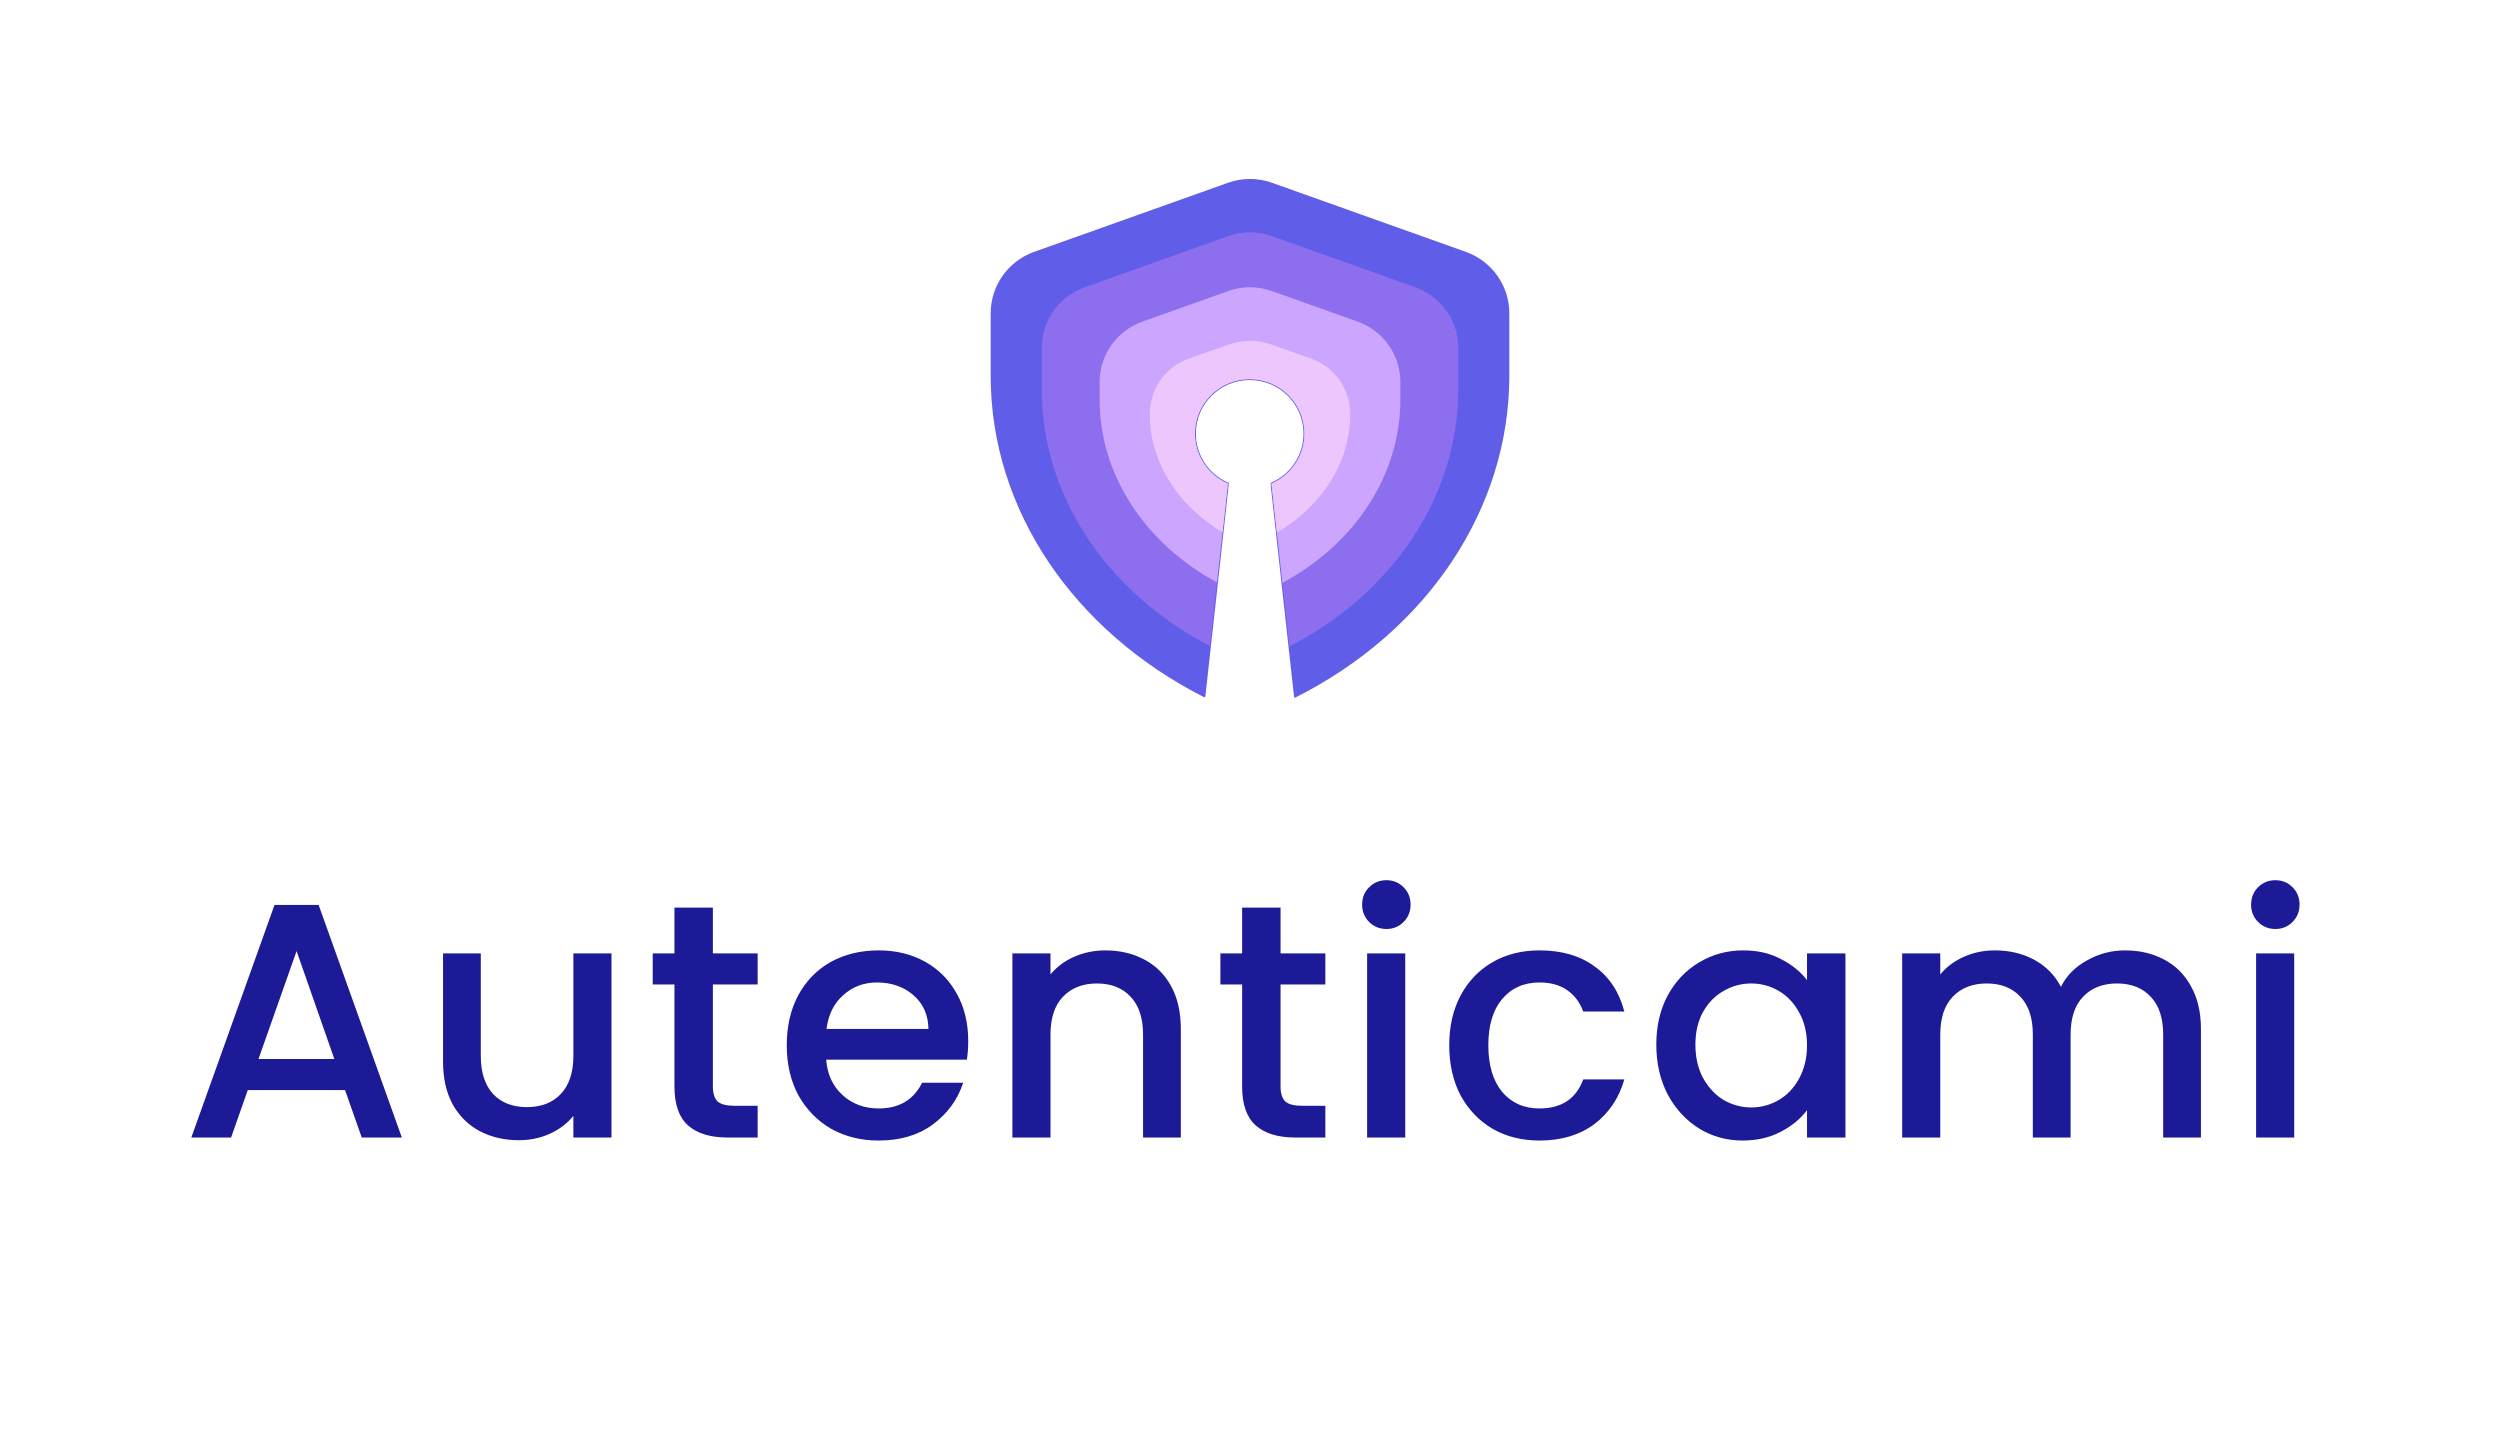 <svg width="1945" height="1129" viewBox="0 0 1945 1129" fill="none" xmlns="http://www.w3.org/2000/svg">
<path fill-rule="evenodd" clip-rule="evenodd" d="M1007.52 542C1110.48 490.117 1173.5 394.978 1173.5 292.441V243.793C1173.5 222.65 1160.2 203.792 1140.28 196.695L989.284 142.884C978.429 139.015 966.571 139.015 955.716 142.884L804.716 196.695C784.799 203.792 771.5 222.65 771.5 243.793V292.441C771.5 397.198 836.762 490.768 937.025 541.701L955.292 376.249C940.201 369.725 929.646 354.761 929.646 337.344C929.646 313.929 948.722 294.947 972.254 294.947C995.785 294.947 1014.86 313.929 1014.86 337.344C1014.86 354.762 1004.31 369.726 989.215 376.25L1007.52 542Z" fill="#605DE9"/>
<path d="M1007.52 542L1006.77 542.082C1006.8 542.327 1006.94 542.542 1007.16 542.659C1007.37 542.776 1007.63 542.78 1007.85 542.67L1007.52 542ZM1140.28 196.695L1140.54 195.988L1140.54 195.988L1140.28 196.695ZM989.284 142.884L989.536 142.177L989.536 142.177L989.284 142.884ZM955.716 142.884L955.968 143.59L955.968 143.59L955.716 142.884ZM804.716 196.695L804.464 195.988L804.464 195.988L804.716 196.695ZM937.025 541.701L936.685 542.369C936.905 542.481 937.165 542.477 937.381 542.36C937.598 542.243 937.743 542.028 937.77 541.783L937.025 541.701ZM955.292 376.249L956.037 376.332C956.074 376.004 955.892 375.692 955.59 375.561L955.292 376.249ZM989.215 376.25L988.917 375.561C988.615 375.692 988.433 376.005 988.47 376.332L989.215 376.25ZM1172.75 292.441C1172.75 394.656 1109.92 489.556 1007.18 541.33L1007.85 542.67C1111.03 490.678 1174.25 395.301 1174.25 292.441H1172.75ZM1172.75 243.793V292.441H1174.25V243.793H1172.75ZM1140.03 197.401C1159.65 204.392 1172.75 222.967 1172.75 243.793H1174.25C1174.25 222.333 1160.75 203.192 1140.54 195.988L1140.03 197.401ZM989.033 143.59L1140.03 197.401L1140.54 195.988L989.536 142.177L989.033 143.59ZM955.968 143.59C966.66 139.78 978.34 139.78 989.033 143.59L989.536 142.177C978.518 138.251 966.482 138.251 955.464 142.177L955.968 143.59ZM804.967 197.401L955.968 143.59L955.464 142.177L804.464 195.988L804.967 197.401ZM772.25 243.793C772.25 222.967 785.35 204.392 804.967 197.401L804.464 195.988C784.249 203.192 770.75 222.333 770.75 243.793H772.25ZM772.25 292.441V243.793H770.75V292.441H772.25ZM937.365 541.032C837.308 490.204 772.25 396.868 772.25 292.441H770.75C770.75 397.528 836.216 491.332 936.685 542.369L937.365 541.032ZM954.546 376.167L936.279 541.618L937.77 541.783L956.037 376.332L954.546 376.167ZM928.896 337.344C928.896 355.073 939.64 370.3 954.994 376.938L955.59 375.561C940.761 369.151 930.396 354.45 930.396 337.344H928.896ZM972.254 294.197C948.312 294.197 928.896 313.511 928.896 337.344H930.396C930.396 314.346 949.133 295.697 972.254 295.697V294.197ZM1015.61 337.344C1015.61 313.511 996.196 294.197 972.254 294.197V295.697C995.374 295.697 1014.11 314.346 1014.11 337.344H1015.61ZM989.513 376.938C1004.87 370.3 1015.61 355.073 1015.61 337.344H1014.11C1014.11 354.45 1003.75 369.151 988.917 375.561L989.513 376.938ZM1008.26 541.918L989.96 376.167L988.47 376.332L1006.77 542.082L1008.26 541.918Z" fill="#605DE9"/>
<path fill-rule="evenodd" clip-rule="evenodd" d="M1003.2 502.957C1084.72 460.862 1134.5 384.875 1134.5 303.043V270.658C1134.5 249.516 1121.2 230.659 1101.29 223.561L989.288 183.639C978.43 179.769 966.57 179.769 955.713 183.639L843.712 223.561C823.798 230.659 810.5 249.516 810.5 270.658V303.043C810.5 386.592 861.984 461.315 941.335 502.658L955.292 376.249C940.201 369.725 929.646 354.761 929.646 337.344C929.646 313.928 948.722 294.946 972.254 294.946C995.785 294.946 1014.86 313.928 1014.86 337.344C1014.86 354.761 1004.31 369.725 989.215 376.249L1003.2 502.957Z" fill="#8D6EEF"/>
<path fill-rule="evenodd" clip-rule="evenodd" d="M997.739 453.458C1054.79 422.788 1089.5 368.855 1089.5 310.852V297.326C1089.5 276.178 1076.19 257.316 1056.27 250.223L989.271 226.368C978.424 222.506 966.576 222.506 955.729 226.368L888.729 250.223C868.806 257.316 855.5 276.178 855.5 297.326V310.852C855.5 369.999 891.306 423.014 946.8 453.159L955.292 376.249C940.201 369.725 929.646 354.761 929.646 337.344C929.646 313.928 948.722 294.946 972.254 294.946C995.785 294.946 1014.86 313.928 1014.86 337.344C1014.86 354.761 1004.31 369.725 989.215 376.249L997.739 453.458Z" fill="#CCA5FE"/>
<path fill-rule="evenodd" clip-rule="evenodd" d="M993.415 414.295C1029.01 393.648 1050.5 359.117 1050.5 322.081C1050.5 302.702 1038.29 285.426 1020.02 278.961L989.18 268.048C978.388 264.229 966.612 264.229 955.82 268.048L924.982 278.961C906.712 285.426 894.5 302.702 894.5 322.081C894.5 359.753 916.557 393.671 951.126 413.984L955.292 376.25C940.201 369.726 929.646 354.762 929.646 337.345C929.646 313.929 948.722 294.947 972.254 294.947C995.785 294.947 1014.86 313.929 1014.86 337.345C1014.86 354.762 1004.31 369.726 989.215 376.25L993.415 414.295Z" fill="#EEC6FE"/>
<path d="M268.44 848.08H192.78L179.78 885H148.84L213.58 704.04H247.9L312.64 885H281.44L268.44 848.08ZM260.12 823.9L230.74 739.92L201.1 823.9H260.12ZM475.729 741.74V885H446.089V868.1C441.409 873.993 435.256 878.673 427.629 882.14C420.176 885.433 412.202 887.08 403.709 887.08C392.442 887.08 382.302 884.74 373.289 880.06C364.449 875.38 357.429 868.447 352.229 859.26C347.202 850.073 344.689 838.98 344.689 825.98V741.74H374.069V821.56C374.069 834.387 377.276 844.267 383.689 851.2C390.102 857.96 398.856 861.34 409.949 861.34C421.042 861.34 429.796 857.96 436.209 851.2C442.796 844.267 446.089 834.387 446.089 821.56V741.74H475.729ZM554.617 765.92V845.22C554.617 850.593 555.83 854.493 558.257 856.92C560.857 859.173 565.19 860.3 571.257 860.3H589.457V885H566.057C552.71 885 542.483 881.88 535.377 875.64C528.27 869.4 524.717 859.26 524.717 845.22V765.92H507.817V741.74H524.717V706.12H554.617V741.74H589.457V765.92H554.617ZM753.275 809.86C753.275 815.233 752.928 820.087 752.235 824.42H642.775C643.642 835.86 647.888 845.047 655.515 851.98C663.142 858.913 672.502 862.38 683.595 862.38C699.542 862.38 710.808 855.707 717.395 842.36H749.375C745.042 855.533 737.155 866.367 725.715 874.86C714.448 883.18 700.408 887.34 683.595 887.34C669.902 887.34 657.595 884.307 646.675 878.24C635.928 872 627.435 863.333 621.195 852.24C615.128 840.973 612.095 827.973 612.095 813.24C612.095 798.507 615.042 785.593 620.935 774.5C627.002 763.233 635.408 754.567 646.155 748.5C657.075 742.433 669.555 739.4 683.595 739.4C697.115 739.4 709.162 742.347 719.735 748.24C730.308 754.133 738.542 762.453 744.435 773.2C750.328 783.773 753.275 795.993 753.275 809.86ZM722.335 800.5C722.162 789.58 718.262 780.827 710.635 774.24C703.008 767.653 693.562 764.36 682.295 764.36C672.068 764.36 663.315 767.653 656.035 774.24C648.755 780.653 644.422 789.407 643.035 800.5H722.335ZM859.924 739.4C871.19 739.4 881.244 741.74 890.084 746.42C899.097 751.1 906.117 758.033 911.144 767.22C916.17 776.407 918.684 787.5 918.684 800.5V885H889.304V804.92C889.304 792.093 886.097 782.3 879.684 775.54C873.27 768.607 864.517 765.14 853.424 765.14C842.33 765.14 833.49 768.607 826.904 775.54C820.49 782.3 817.284 792.093 817.284 804.92V885H787.644V741.74H817.284V758.12C822.137 752.227 828.29 747.633 835.744 744.34C843.37 741.047 851.43 739.4 859.924 739.4ZM996.271 765.92V845.22C996.271 850.593 997.485 854.493 999.911 856.92C1002.51 859.173 1006.84 860.3 1012.91 860.3H1031.11V885H1007.71C994.365 885 984.138 881.88 977.031 875.64C969.925 869.4 966.371 859.26 966.371 845.22V765.92H949.471V741.74H966.371V706.12H996.271V741.74H1031.11V765.92H996.271ZM1078.71 722.76C1073.34 722.76 1068.83 720.94 1065.19 717.3C1061.55 713.66 1059.73 709.153 1059.73 703.78C1059.73 698.407 1061.55 693.9 1065.19 690.26C1068.83 686.62 1073.34 684.8 1078.71 684.8C1083.91 684.8 1088.33 686.62 1091.97 690.26C1095.61 693.9 1097.43 698.407 1097.43 703.78C1097.43 709.153 1095.61 713.66 1091.97 717.3C1088.33 720.94 1083.91 722.76 1078.71 722.76ZM1093.27 741.74V885H1063.63V741.74H1093.27ZM1127.5 813.24C1127.5 798.507 1130.45 785.593 1136.34 774.5C1142.41 763.233 1150.73 754.567 1161.3 748.5C1171.88 742.433 1184.01 739.4 1197.7 739.4C1215.04 739.4 1229.34 743.56 1240.6 751.88C1252.04 760.027 1259.76 771.727 1263.74 786.98H1231.76C1229.16 779.873 1225 774.327 1219.28 770.34C1213.56 766.353 1206.37 764.36 1197.7 764.36C1185.57 764.36 1175.86 768.693 1168.58 777.36C1161.48 785.853 1157.92 797.813 1157.92 813.24C1157.92 828.667 1161.48 840.713 1168.58 849.38C1175.86 858.047 1185.57 862.38 1197.7 862.38C1214.86 862.38 1226.22 854.84 1231.76 839.76H1263.74C1259.58 854.32 1251.78 865.933 1240.34 874.6C1228.9 883.093 1214.69 887.34 1197.7 887.34C1184.01 887.34 1171.88 884.307 1161.3 878.24C1150.73 872 1142.41 863.333 1136.34 852.24C1130.45 840.973 1127.5 827.973 1127.5 813.24ZM1288.6 812.72C1288.6 798.333 1291.55 785.593 1297.44 774.5C1303.51 763.407 1311.66 754.827 1321.88 748.76C1332.28 742.52 1343.72 739.4 1356.2 739.4C1367.47 739.4 1377.26 741.653 1385.58 746.16C1394.08 750.493 1400.84 755.953 1405.86 762.54V741.74H1435.76V885H1405.86V863.68C1400.84 870.44 1393.99 876.073 1385.32 880.58C1376.66 885.087 1366.78 887.34 1355.68 887.34C1343.38 887.34 1332.11 884.22 1321.88 877.98C1311.66 871.567 1303.51 862.727 1297.44 851.46C1291.55 840.02 1288.6 827.107 1288.6 812.72ZM1405.86 813.24C1405.86 803.36 1403.78 794.78 1399.62 787.5C1395.64 780.22 1390.35 774.673 1383.76 770.86C1377.18 767.047 1370.07 765.14 1362.44 765.14C1354.82 765.14 1347.71 767.047 1341.12 770.86C1334.54 774.5 1329.16 779.96 1325 787.24C1321.02 794.347 1319.02 802.84 1319.02 812.72C1319.02 822.6 1321.02 831.267 1325 838.72C1329.16 846.173 1334.54 851.893 1341.12 855.88C1347.88 859.693 1354.99 861.6 1362.44 861.6C1370.07 861.6 1377.18 859.693 1383.76 855.88C1390.35 852.067 1395.64 846.52 1399.62 839.24C1403.78 831.787 1405.86 823.12 1405.86 813.24ZM1653.31 739.4C1664.58 739.4 1674.63 741.74 1683.47 746.42C1692.49 751.1 1699.51 758.033 1704.53 767.22C1709.73 776.407 1712.33 787.5 1712.33 800.5V885H1682.95V804.92C1682.95 792.093 1679.75 782.3 1673.33 775.54C1666.92 768.607 1658.17 765.14 1647.07 765.14C1635.98 765.14 1627.14 768.607 1620.55 775.54C1614.14 782.3 1610.93 792.093 1610.93 804.92V885H1581.55V804.92C1581.55 792.093 1578.35 782.3 1571.93 775.54C1565.52 768.607 1556.77 765.14 1545.67 765.14C1534.58 765.14 1525.74 768.607 1519.15 775.54C1512.74 782.3 1509.53 792.093 1509.53 804.92V885H1479.89V741.74H1509.53V758.12C1514.39 752.227 1520.54 747.633 1527.99 744.34C1535.45 741.047 1543.42 739.4 1551.91 739.4C1563.35 739.4 1573.58 741.827 1582.59 746.68C1591.61 751.533 1598.54 758.553 1603.39 767.74C1607.73 759.073 1614.49 752.227 1623.67 747.2C1632.86 742 1642.74 739.4 1653.31 739.4ZM1770.33 722.76C1764.96 722.76 1760.45 720.94 1756.81 717.3C1753.17 713.66 1751.35 709.153 1751.35 703.78C1751.35 698.407 1753.17 693.9 1756.81 690.26C1760.45 686.62 1764.96 684.8 1770.33 684.8C1775.53 684.8 1779.95 686.62 1783.59 690.26C1787.23 693.9 1789.05 698.407 1789.05 703.78C1789.05 709.153 1787.23 713.66 1783.59 717.3C1779.95 720.94 1775.53 722.76 1770.33 722.76ZM1784.89 741.74V885H1755.25V741.74H1784.89Z" fill="#1C1A96"/>
</svg>
